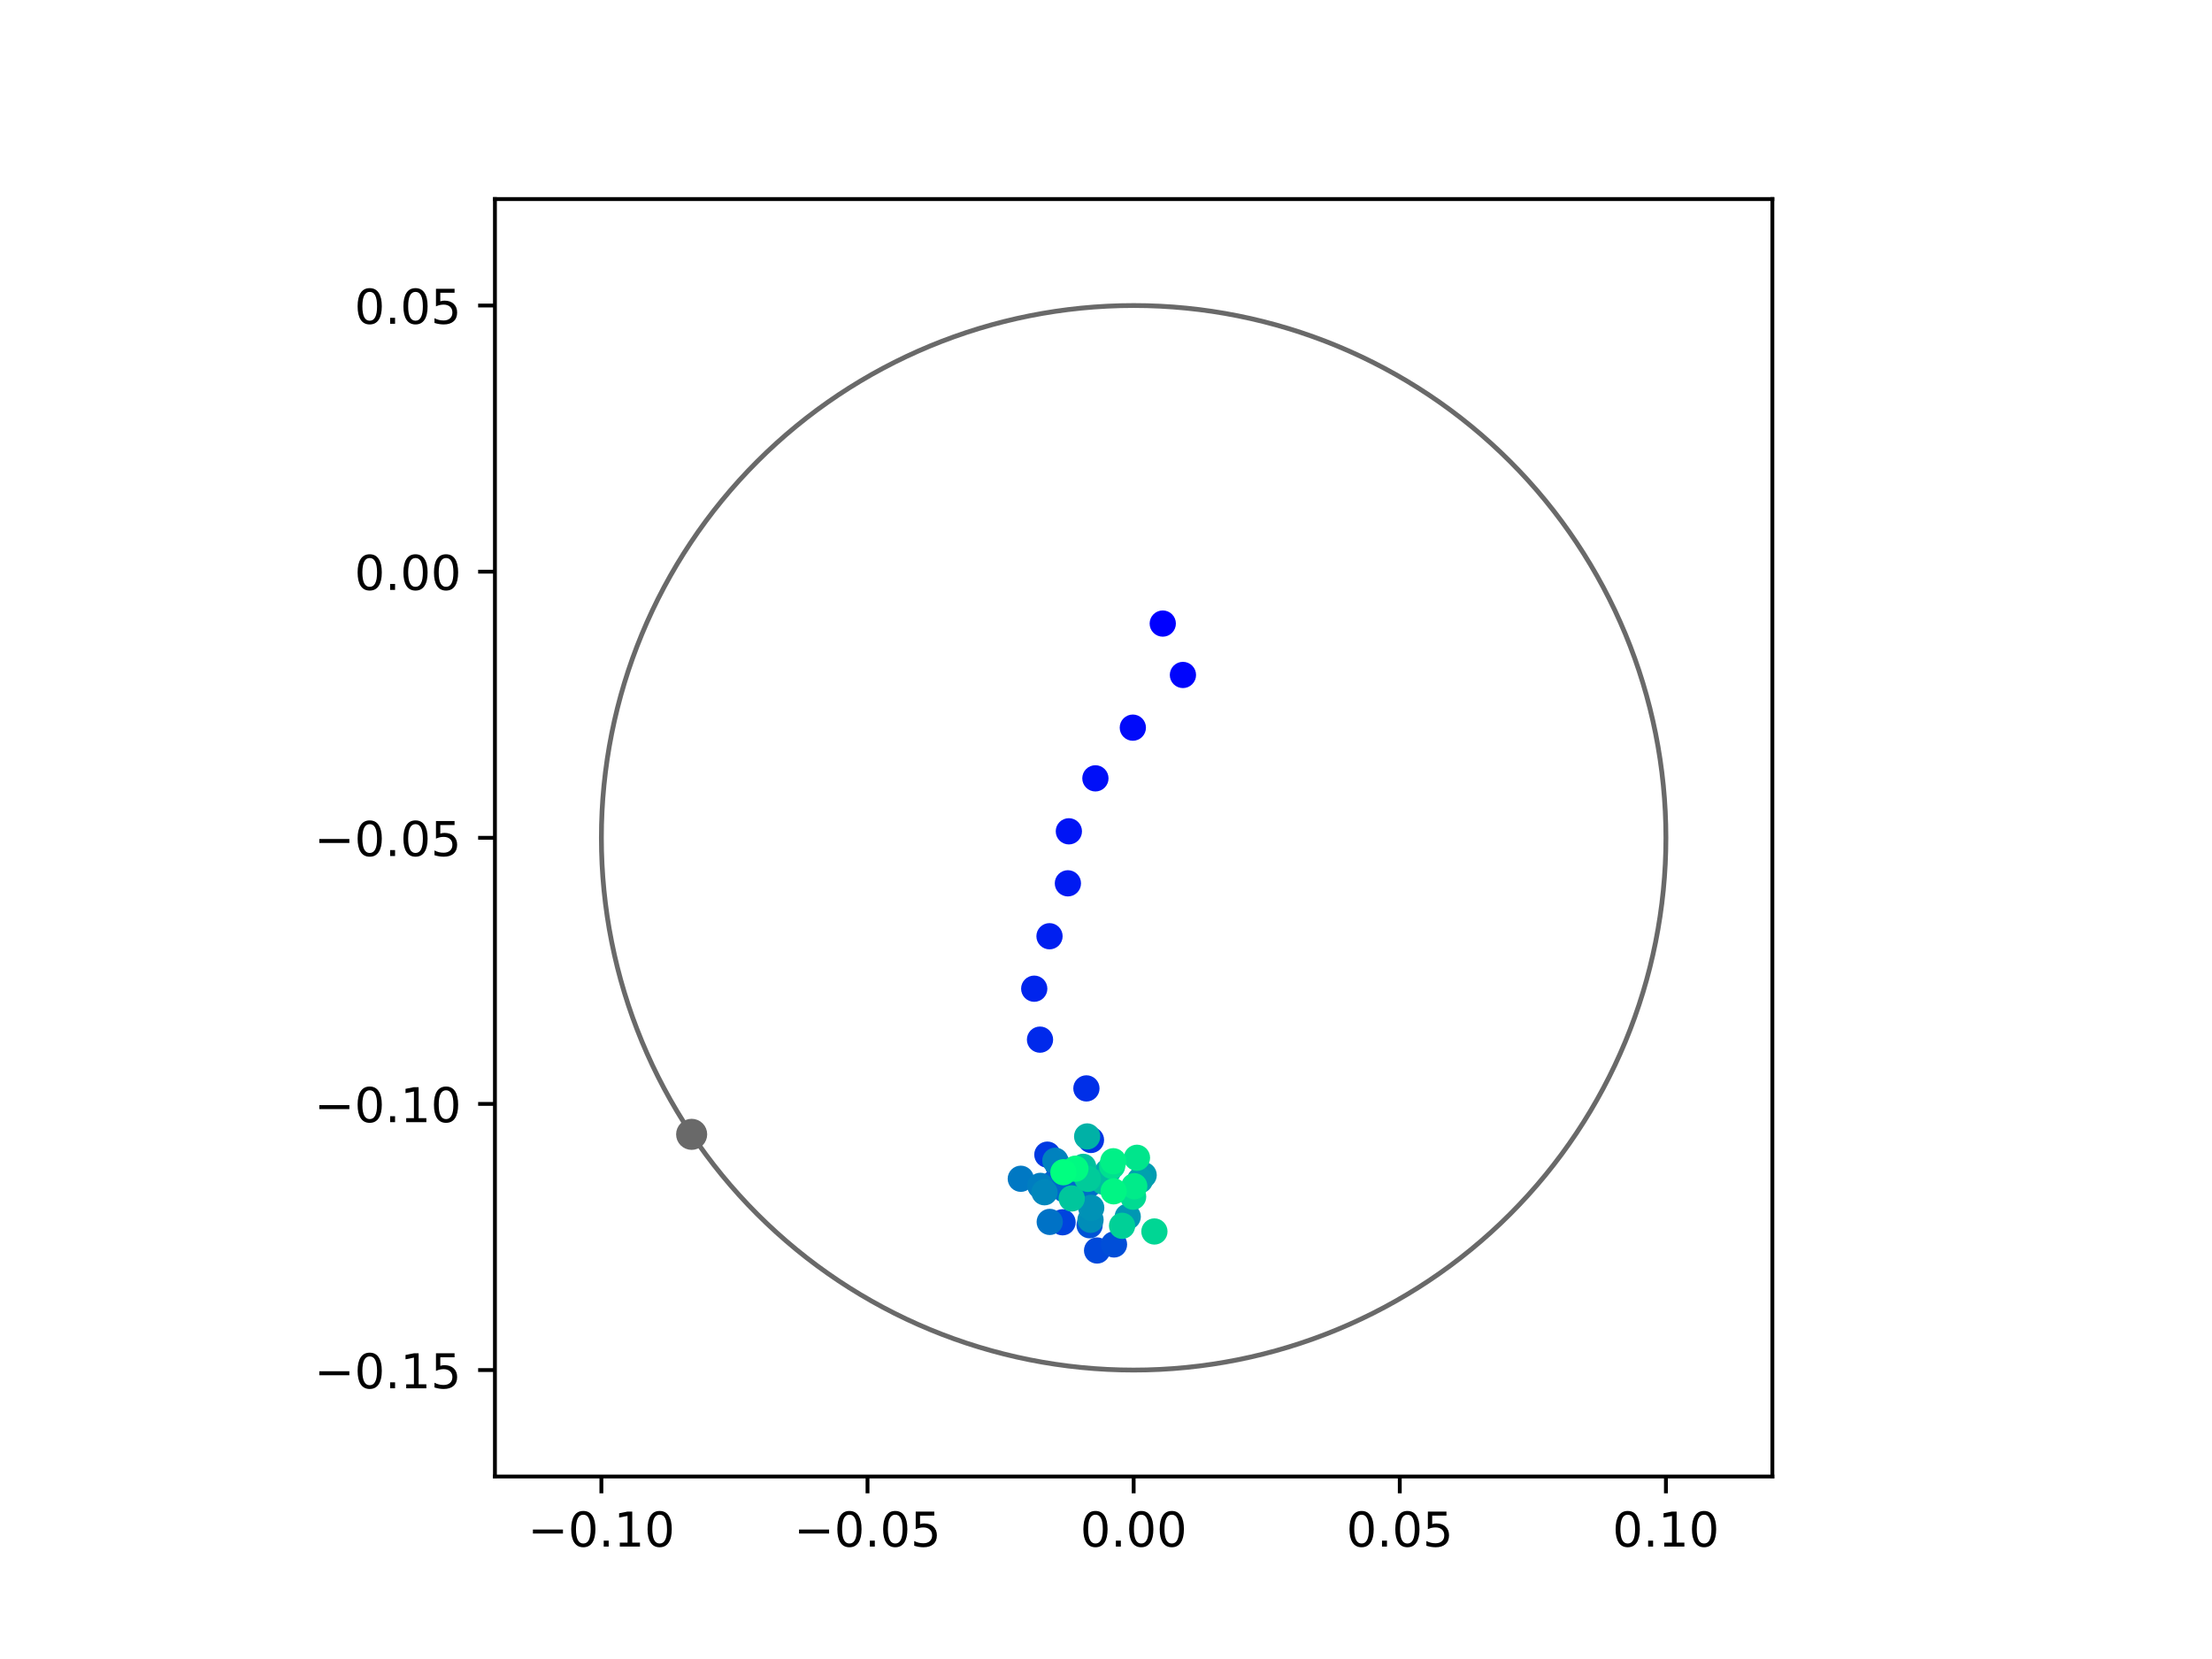 <?xml version="1.0" encoding="utf-8" standalone="no"?>
<!DOCTYPE svg PUBLIC "-//W3C//DTD SVG 1.1//EN"
  "http://www.w3.org/Graphics/SVG/1.1/DTD/svg11.dtd">
<!-- Created with matplotlib (https://matplotlib.org/) -->
<svg height="345.6pt" version="1.1" viewBox="0 0 460.8 345.6" width="460.8pt" xmlns="http://www.w3.org/2000/svg" xmlns:xlink="http://www.w3.org/1999/xlink">
 <defs>
  <style type="text/css">
*{stroke-linecap:butt;stroke-linejoin:round;}
  </style>
 </defs>
 <g id="figure_1">
  <g id="patch_1">
   <path d="M 0 345.6 
L 460.8 345.6 
L 460.8 0 
L 0 0 
z
" style="fill:#ffffff;"/>
  </g>
  <g id="axes_1">
   <g id="patch_2">
    <path d="M 103.104 307.584 
L 369.216 307.584 
L 369.216 41.472 
L 103.104 41.472 
z
" style="fill:#ffffff;"/>
   </g>
   <g id="PathCollection_1">
    <defs>
     <path d="M 0 2.236 
C 0.593 2.236 1.162 2 1.581 1.581 
C 2 1.162 2.236 0.593 2.236 0 
C 2.236 -0.593 2 -1.162 1.581 -1.581 
C 1.162 -2 0.593 -2.236 0 -2.236 
C -0.593 -2.236 -1.162 -2 -1.581 -1.581 
C -2 -1.162 -2.236 -0.593 -2.236 0 
C -2.236 0.593 -2 1.162 -1.581 1.581 
C -1.162 2 -0.593 2.236 0 2.236 
z
" id="C0_0_3754093c22"/>
    </defs>
    <g clip-path="url(#p9dcb205e2b)">
     <use style="fill:#0000ff;stroke:#0000ff;" x="242.224" xlink:href="#C0_0_3754093c22" y="129.9"/>
    </g>
    <g clip-path="url(#p9dcb205e2b)">
     <use style="fill:#0005fc;stroke:#0005fc;" x="246.426" xlink:href="#C0_0_3754093c22" y="140.607"/>
    </g>
    <g clip-path="url(#p9dcb205e2b)">
     <use style="fill:#000afa;stroke:#000afa;" x="235.989" xlink:href="#C0_0_3754093c22" y="151.584"/>
    </g>
    <g clip-path="url(#p9dcb205e2b)">
     <use style="fill:#000ff8;stroke:#000ff8;" x="228.192" xlink:href="#C0_0_3754093c22" y="162.144"/>
    </g>
    <g clip-path="url(#p9dcb205e2b)">
     <use style="fill:#0014f5;stroke:#0014f5;" x="222.663" xlink:href="#C0_0_3754093c22" y="173.176"/>
    </g>
    <g clip-path="url(#p9dcb205e2b)">
     <use style="fill:#001af2;stroke:#001af2;" x="222.462" xlink:href="#C0_0_3754093c22" y="184.013"/>
    </g>
    <g clip-path="url(#p9dcb205e2b)">
     <use style="fill:#001ff0;stroke:#001ff0;" x="218.633" xlink:href="#C0_0_3754093c22" y="195.035"/>
    </g>
    <g clip-path="url(#p9dcb205e2b)">
     <use style="fill:#0024ed;stroke:#0024ed;" x="215.449" xlink:href="#C0_0_3754093c22" y="205.964"/>
    </g>
    <g clip-path="url(#p9dcb205e2b)">
     <use style="fill:#0029eb;stroke:#0029eb;" x="216.652" xlink:href="#C0_0_3754093c22" y="216.578"/>
    </g>
    <g clip-path="url(#p9dcb205e2b)">
     <use style="fill:#002fe8;stroke:#002fe8;" x="226.319" xlink:href="#C0_0_3754093c22" y="226.734"/>
    </g>
    <g clip-path="url(#p9dcb205e2b)">
     <use style="fill:#0034e5;stroke:#0034e5;" x="227.267" xlink:href="#C0_0_3754093c22" y="237.476"/>
    </g>
    <g clip-path="url(#p9dcb205e2b)">
     <use style="fill:#0039e2;stroke:#0039e2;" x="218.184" xlink:href="#C0_0_3754093c22" y="240.535"/>
    </g>
    <g clip-path="url(#p9dcb205e2b)">
     <use style="fill:#003ee0;stroke:#003ee0;" x="223.283" xlink:href="#C0_0_3754093c22" y="245.929"/>
    </g>
    <g clip-path="url(#p9dcb205e2b)">
     <use style="fill:#0043de;stroke:#0043de;" x="221.352" xlink:href="#C0_0_3754093c22" y="254.623"/>
    </g>
    <g clip-path="url(#p9dcb205e2b)">
     <use style="fill:#0049db;stroke:#0049db;" x="228.543" xlink:href="#C0_0_3754093c22" y="260.502"/>
    </g>
    <g clip-path="url(#p9dcb205e2b)">
     <use style="fill:#004ed8;stroke:#004ed8;" x="232.068" xlink:href="#C0_0_3754093c22" y="259.241"/>
    </g>
    <g clip-path="url(#p9dcb205e2b)">
     <use style="fill:#0053d6;stroke:#0053d6;" x="226.983" xlink:href="#C0_0_3754093c22" y="255.238"/>
    </g>
    <g clip-path="url(#p9dcb205e2b)">
     <use style="fill:#0058d3;stroke:#0058d3;" x="222.526" xlink:href="#C0_0_3754093c22" y="245.478"/>
    </g>
    <g clip-path="url(#p9dcb205e2b)">
     <use style="fill:#005ed0;stroke:#005ed0;" x="220.452" xlink:href="#C0_0_3754093c22" y="242.86"/>
    </g>
    <g clip-path="url(#p9dcb205e2b)">
     <use style="fill:#0063ce;stroke:#0063ce;" x="219.505" xlink:href="#C0_0_3754093c22" y="246.519"/>
    </g>
    <g clip-path="url(#p9dcb205e2b)">
     <use style="fill:#0068cb;stroke:#0068cb;" x="221.774" xlink:href="#C0_0_3754093c22" y="247.788"/>
    </g>
    <g clip-path="url(#p9dcb205e2b)">
     <use style="fill:#006dc8;stroke:#006dc8;" x="226.808" xlink:href="#C0_0_3754093c22" y="246.765"/>
    </g>
    <g clip-path="url(#p9dcb205e2b)">
     <use style="fill:#0072c6;stroke:#0072c6;" x="218.679" xlink:href="#C0_0_3754093c22" y="254.547"/>
    </g>
    <g clip-path="url(#p9dcb205e2b)">
     <use style="fill:#0078c3;stroke:#0078c3;" x="212.651" xlink:href="#C0_0_3754093c22" y="245.558"/>
    </g>
    <g clip-path="url(#p9dcb205e2b)">
     <use style="fill:#007dc0;stroke:#007dc0;" x="216.724" xlink:href="#C0_0_3754093c22" y="247.039"/>
    </g>
    <g clip-path="url(#p9dcb205e2b)">
     <use style="fill:#0082be;stroke:#0082be;" x="219.848" xlink:href="#C0_0_3754093c22" y="241.799"/>
    </g>
    <g clip-path="url(#p9dcb205e2b)">
     <use style="fill:#0087bc;stroke:#0087bc;" x="217.588" xlink:href="#C0_0_3754093c22" y="248.37"/>
    </g>
    <g clip-path="url(#p9dcb205e2b)">
     <use style="fill:#008db8;stroke:#008db8;" x="227.175" xlink:href="#C0_0_3754093c22" y="254.11"/>
    </g>
    <g clip-path="url(#p9dcb205e2b)">
     <use style="fill:#0092b6;stroke:#0092b6;" x="227.32" xlink:href="#C0_0_3754093c22" y="251.609"/>
    </g>
    <g clip-path="url(#p9dcb205e2b)">
     <use style="fill:#0097b3;stroke:#0097b3;" x="234.927" xlink:href="#C0_0_3754093c22" y="253.455"/>
    </g>
    <g clip-path="url(#p9dcb205e2b)">
     <use style="fill:#009cb1;stroke:#009cb1;" x="238.243" xlink:href="#C0_0_3754093c22" y="244.798"/>
    </g>
    <g clip-path="url(#p9dcb205e2b)">
     <use style="fill:#00a1ae;stroke:#00a1ae;" x="237.474" xlink:href="#C0_0_3754093c22" y="245.869"/>
    </g>
    <g clip-path="url(#p9dcb205e2b)">
     <use style="fill:#00a7ac;stroke:#00a7ac;" x="230.775" xlink:href="#C0_0_3754093c22" y="244.051"/>
    </g>
    <g clip-path="url(#p9dcb205e2b)">
     <use style="fill:#00aca9;stroke:#00aca9;" x="226.431" xlink:href="#C0_0_3754093c22" y="245.382"/>
    </g>
    <g clip-path="url(#p9dcb205e2b)">
     <use style="fill:#00b1a6;stroke:#00b1a6;" x="226.475" xlink:href="#C0_0_3754093c22" y="236.742"/>
    </g>
    <g clip-path="url(#p9dcb205e2b)">
     <use style="fill:#00b6a4;stroke:#00b6a4;" x="225.351" xlink:href="#C0_0_3754093c22" y="243.656"/>
    </g>
    <g clip-path="url(#p9dcb205e2b)">
     <use style="fill:#00bca1;stroke:#00bca1;" x="229.884" xlink:href="#C0_0_3754093c22" y="246.182"/>
    </g>
    <g clip-path="url(#p9dcb205e2b)">
     <use style="fill:#00c19e;stroke:#00c19e;" x="225.647" xlink:href="#C0_0_3754093c22" y="243.069"/>
    </g>
    <g clip-path="url(#p9dcb205e2b)">
     <use style="fill:#00c69c;stroke:#00c69c;" x="223.262" xlink:href="#C0_0_3754093c22" y="249.656"/>
    </g>
    <g clip-path="url(#p9dcb205e2b)">
     <use style="fill:#00cb9a;stroke:#00cb9a;" x="226.626" xlink:href="#C0_0_3754093c22" y="245.577"/>
    </g>
    <g clip-path="url(#p9dcb205e2b)">
     <use style="fill:#00d097;stroke:#00d097;" x="233.75" xlink:href="#C0_0_3754093c22" y="255.356"/>
    </g>
    <g clip-path="url(#p9dcb205e2b)">
     <use style="fill:#00d694;stroke:#00d694;" x="240.484" xlink:href="#C0_0_3754093c22" y="256.541"/>
    </g>
    <g clip-path="url(#p9dcb205e2b)">
     <use style="fill:#00db92;stroke:#00db92;" x="236.051" xlink:href="#C0_0_3754093c22" y="249.295"/>
    </g>
    <g clip-path="url(#p9dcb205e2b)">
     <use style="fill:#00e08f;stroke:#00e08f;" x="231.681" xlink:href="#C0_0_3754093c22" y="242.896"/>
    </g>
    <g clip-path="url(#p9dcb205e2b)">
     <use style="fill:#00e58c;stroke:#00e58c;" x="236.852" xlink:href="#C0_0_3754093c22" y="241.186"/>
    </g>
    <g clip-path="url(#p9dcb205e2b)">
     <use style="fill:#00eb8a;stroke:#00eb8a;" x="236.288" xlink:href="#C0_0_3754093c22" y="247.108"/>
    </g>
    <g clip-path="url(#p9dcb205e2b)">
     <use style="fill:#00f087;stroke:#00f087;" x="231.92" xlink:href="#C0_0_3754093c22" y="241.91"/>
    </g>
    <g clip-path="url(#p9dcb205e2b)">
     <use style="fill:#00f584;stroke:#00f584;" x="231.99" xlink:href="#C0_0_3754093c22" y="248.173"/>
    </g>
    <g clip-path="url(#p9dcb205e2b)">
     <use style="fill:#00fa82;stroke:#00fa82;" x="224.028" xlink:href="#C0_0_3754093c22" y="243.459"/>
    </g>
    <g clip-path="url(#p9dcb205e2b)">
     <use style="fill:#00ff80;stroke:#00ff80;" x="221.526" xlink:href="#C0_0_3754093c22" y="244.193"/>
    </g>
   </g>
   <g id="PathCollection_2">
    <defs>
     <path d="M 0 2.739 
C 0.726 2.739 1.423 2.45 1.936 1.936 
C 2.45 1.423 2.739 0.726 2.739 0 
C 2.739 -0.726 2.45 -1.423 1.936 -1.936 
C 1.423 -2.45 0.726 -2.739 0 -2.739 
C -0.726 -2.739 -1.423 -2.45 -1.936 -1.936 
C -2.45 -1.423 -2.739 -0.726 -2.739 0 
C -2.739 0.726 -2.45 1.423 -1.936 1.936 
C -1.423 2.45 -0.726 2.739 0 2.739 
z
" id="m33834259e6" style="stroke:#696969;"/>
    </defs>
    <g clip-path="url(#p9dcb205e2b)">
     <use style="fill:#696969;stroke:#696969;" x="144.083" xlink:href="#m33834259e6" y="236.303"/>
    </g>
   </g>
   <g id="patch_3">
    <path clip-path="url(#p9dcb205e2b)" d="M 236.16 285.408 
C 265.566 285.408 293.771 273.725 314.564 252.932 
C 335.357 232.139 347.04 203.934 347.04 174.528 
C 347.04 145.122 335.357 116.917 314.564 96.124 
C 293.771 75.331 265.566 63.648 236.16 63.648 
C 206.754 63.648 178.549 75.331 157.756 96.124 
C 136.963 116.917 125.28 145.122 125.28 174.528 
C 125.28 203.934 136.963 232.139 157.756 252.932 
C 178.549 273.725 206.754 285.408 236.16 285.408 
z
" style="fill:none;stroke:#696969;stroke-linejoin:miter;"/>
   </g>
   <g id="matplotlib.axis_1">
    <g id="xtick_1">
     <g id="line2d_1">
      <defs>
       <path d="M 0 0 
L 0 3.5 
" id="mada93fb2f6" style="stroke:#000000;stroke-width:0.8;"/>
      </defs>
      <g>
       <use style="stroke:#000000;stroke-width:0.8;" x="125.28" xlink:href="#mada93fb2f6" y="307.584"/>
      </g>
     </g>
     <g id="text_1">
      <!-- −0.10 -->
      <defs>
       <path d="M 10.594 35.5 
L 73.188 35.5 
L 73.188 27.203 
L 10.594 27.203 
z
" id="DejaVuSans-8722"/>
       <path d="M 31.781 66.406 
Q 24.172 66.406 20.328 58.906 
Q 16.5 51.422 16.5 36.375 
Q 16.5 21.391 20.328 13.891 
Q 24.172 6.391 31.781 6.391 
Q 39.453 6.391 43.281 13.891 
Q 47.125 21.391 47.125 36.375 
Q 47.125 51.422 43.281 58.906 
Q 39.453 66.406 31.781 66.406 
z
M 31.781 74.219 
Q 44.047 74.219 50.516 64.516 
Q 56.984 54.828 56.984 36.375 
Q 56.984 17.969 50.516 8.266 
Q 44.047 -1.422 31.781 -1.422 
Q 19.531 -1.422 13.062 8.266 
Q 6.594 17.969 6.594 36.375 
Q 6.594 54.828 13.062 64.516 
Q 19.531 74.219 31.781 74.219 
z
" id="DejaVuSans-48"/>
       <path d="M 10.688 12.406 
L 21 12.406 
L 21 0 
L 10.688 0 
z
" id="DejaVuSans-46"/>
       <path d="M 12.406 8.297 
L 28.516 8.297 
L 28.516 63.922 
L 10.984 60.406 
L 10.984 69.391 
L 28.422 72.906 
L 38.281 72.906 
L 38.281 8.297 
L 54.391 8.297 
L 54.391 0 
L 12.406 0 
z
" id="DejaVuSans-49"/>
      </defs>
      <g transform="translate(109.957 322.182)scale(0.1 -0.1)">
       <use xlink:href="#DejaVuSans-8722"/>
       <use x="83.789" xlink:href="#DejaVuSans-48"/>
       <use x="147.412" xlink:href="#DejaVuSans-46"/>
       <use x="179.199" xlink:href="#DejaVuSans-49"/>
       <use x="242.822" xlink:href="#DejaVuSans-48"/>
      </g>
     </g>
    </g>
    <g id="xtick_2">
     <g id="line2d_2">
      <g>
       <use style="stroke:#000000;stroke-width:0.8;" x="180.72" xlink:href="#mada93fb2f6" y="307.584"/>
      </g>
     </g>
     <g id="text_2">
      <!-- −0.05 -->
      <defs>
       <path d="M 10.797 72.906 
L 49.516 72.906 
L 49.516 64.594 
L 19.828 64.594 
L 19.828 46.734 
Q 21.969 47.469 24.109 47.828 
Q 26.266 48.188 28.422 48.188 
Q 40.625 48.188 47.75 41.5 
Q 54.891 34.812 54.891 23.391 
Q 54.891 11.625 47.562 5.094 
Q 40.234 -1.422 26.906 -1.422 
Q 22.312 -1.422 17.547 -0.641 
Q 12.797 0.141 7.719 1.703 
L 7.719 11.625 
Q 12.109 9.234 16.797 8.062 
Q 21.484 6.891 26.703 6.891 
Q 35.156 6.891 40.078 11.328 
Q 45.016 15.766 45.016 23.391 
Q 45.016 31 40.078 35.438 
Q 35.156 39.891 26.703 39.891 
Q 22.75 39.891 18.812 39.016 
Q 14.891 38.141 10.797 36.281 
z
" id="DejaVuSans-53"/>
      </defs>
      <g transform="translate(165.397 322.182)scale(0.1 -0.1)">
       <use xlink:href="#DejaVuSans-8722"/>
       <use x="83.789" xlink:href="#DejaVuSans-48"/>
       <use x="147.412" xlink:href="#DejaVuSans-46"/>
       <use x="179.199" xlink:href="#DejaVuSans-48"/>
       <use x="242.822" xlink:href="#DejaVuSans-53"/>
      </g>
     </g>
    </g>
    <g id="xtick_3">
     <g id="line2d_3">
      <g>
       <use style="stroke:#000000;stroke-width:0.8;" x="236.16" xlink:href="#mada93fb2f6" y="307.584"/>
      </g>
     </g>
     <g id="text_3">
      <!-- 0.00 -->
      <g transform="translate(225.027 322.182)scale(0.1 -0.1)">
       <use xlink:href="#DejaVuSans-48"/>
       <use x="63.623" xlink:href="#DejaVuSans-46"/>
       <use x="95.41" xlink:href="#DejaVuSans-48"/>
       <use x="159.033" xlink:href="#DejaVuSans-48"/>
      </g>
     </g>
    </g>
    <g id="xtick_4">
     <g id="line2d_4">
      <g>
       <use style="stroke:#000000;stroke-width:0.8;" x="291.6" xlink:href="#mada93fb2f6" y="307.584"/>
      </g>
     </g>
     <g id="text_4">
      <!-- 0.05 -->
      <g transform="translate(280.467 322.182)scale(0.1 -0.1)">
       <use xlink:href="#DejaVuSans-48"/>
       <use x="63.623" xlink:href="#DejaVuSans-46"/>
       <use x="95.41" xlink:href="#DejaVuSans-48"/>
       <use x="159.033" xlink:href="#DejaVuSans-53"/>
      </g>
     </g>
    </g>
    <g id="xtick_5">
     <g id="line2d_5">
      <g>
       <use style="stroke:#000000;stroke-width:0.8;" x="347.04" xlink:href="#mada93fb2f6" y="307.584"/>
      </g>
     </g>
     <g id="text_5">
      <!-- 0.10 -->
      <g transform="translate(335.907 322.182)scale(0.1 -0.1)">
       <use xlink:href="#DejaVuSans-48"/>
       <use x="63.623" xlink:href="#DejaVuSans-46"/>
       <use x="95.41" xlink:href="#DejaVuSans-49"/>
       <use x="159.033" xlink:href="#DejaVuSans-48"/>
      </g>
     </g>
    </g>
   </g>
   <g id="matplotlib.axis_2">
    <g id="ytick_1">
     <g id="line2d_6">
      <defs>
       <path d="M 0 0 
L -3.5 0 
" id="mddce8405e4" style="stroke:#000000;stroke-width:0.8;"/>
      </defs>
      <g>
       <use style="stroke:#000000;stroke-width:0.8;" x="103.104" xlink:href="#mddce8405e4" y="285.408"/>
      </g>
     </g>
     <g id="text_6">
      <!-- −0.15 -->
      <g transform="translate(65.459 289.207)scale(0.1 -0.1)">
       <use xlink:href="#DejaVuSans-8722"/>
       <use x="83.789" xlink:href="#DejaVuSans-48"/>
       <use x="147.412" xlink:href="#DejaVuSans-46"/>
       <use x="179.199" xlink:href="#DejaVuSans-49"/>
       <use x="242.822" xlink:href="#DejaVuSans-53"/>
      </g>
     </g>
    </g>
    <g id="ytick_2">
     <g id="line2d_7">
      <g>
       <use style="stroke:#000000;stroke-width:0.8;" x="103.104" xlink:href="#mddce8405e4" y="229.968"/>
      </g>
     </g>
     <g id="text_7">
      <!-- −0.10 -->
      <g transform="translate(65.459 233.767)scale(0.1 -0.1)">
       <use xlink:href="#DejaVuSans-8722"/>
       <use x="83.789" xlink:href="#DejaVuSans-48"/>
       <use x="147.412" xlink:href="#DejaVuSans-46"/>
       <use x="179.199" xlink:href="#DejaVuSans-49"/>
       <use x="242.822" xlink:href="#DejaVuSans-48"/>
      </g>
     </g>
    </g>
    <g id="ytick_3">
     <g id="line2d_8">
      <g>
       <use style="stroke:#000000;stroke-width:0.8;" x="103.104" xlink:href="#mddce8405e4" y="174.528"/>
      </g>
     </g>
     <g id="text_8">
      <!-- −0.05 -->
      <g transform="translate(65.459 178.327)scale(0.1 -0.1)">
       <use xlink:href="#DejaVuSans-8722"/>
       <use x="83.789" xlink:href="#DejaVuSans-48"/>
       <use x="147.412" xlink:href="#DejaVuSans-46"/>
       <use x="179.199" xlink:href="#DejaVuSans-48"/>
       <use x="242.822" xlink:href="#DejaVuSans-53"/>
      </g>
     </g>
    </g>
    <g id="ytick_4">
     <g id="line2d_9">
      <g>
       <use style="stroke:#000000;stroke-width:0.8;" x="103.104" xlink:href="#mddce8405e4" y="119.088"/>
      </g>
     </g>
     <g id="text_9">
      <!-- 0.00 -->
      <g transform="translate(73.838 122.887)scale(0.1 -0.1)">
       <use xlink:href="#DejaVuSans-48"/>
       <use x="63.623" xlink:href="#DejaVuSans-46"/>
       <use x="95.41" xlink:href="#DejaVuSans-48"/>
       <use x="159.033" xlink:href="#DejaVuSans-48"/>
      </g>
     </g>
    </g>
    <g id="ytick_5">
     <g id="line2d_10">
      <g>
       <use style="stroke:#000000;stroke-width:0.8;" x="103.104" xlink:href="#mddce8405e4" y="63.648"/>
      </g>
     </g>
     <g id="text_10">
      <!-- 0.05 -->
      <g transform="translate(73.838 67.447)scale(0.1 -0.1)">
       <use xlink:href="#DejaVuSans-48"/>
       <use x="63.623" xlink:href="#DejaVuSans-46"/>
       <use x="95.41" xlink:href="#DejaVuSans-48"/>
       <use x="159.033" xlink:href="#DejaVuSans-53"/>
      </g>
     </g>
    </g>
   </g>
   <g id="patch_4">
    <path d="M 103.104 307.584 
L 103.104 41.472 
" style="fill:none;stroke:#000000;stroke-linecap:square;stroke-linejoin:miter;stroke-width:0.8;"/>
   </g>
   <g id="patch_5">
    <path d="M 369.216 307.584 
L 369.216 41.472 
" style="fill:none;stroke:#000000;stroke-linecap:square;stroke-linejoin:miter;stroke-width:0.8;"/>
   </g>
   <g id="patch_6">
    <path d="M 103.104 307.584 
L 369.216 307.584 
" style="fill:none;stroke:#000000;stroke-linecap:square;stroke-linejoin:miter;stroke-width:0.8;"/>
   </g>
   <g id="patch_7">
    <path d="M 103.104 41.472 
L 369.216 41.472 
" style="fill:none;stroke:#000000;stroke-linecap:square;stroke-linejoin:miter;stroke-width:0.8;"/>
   </g>
  </g>
 </g>
 <defs>
  <clipPath id="p9dcb205e2b">
   <rect height="266.112" width="266.112" x="103.104" y="41.472"/>
  </clipPath>
 </defs>
</svg>
